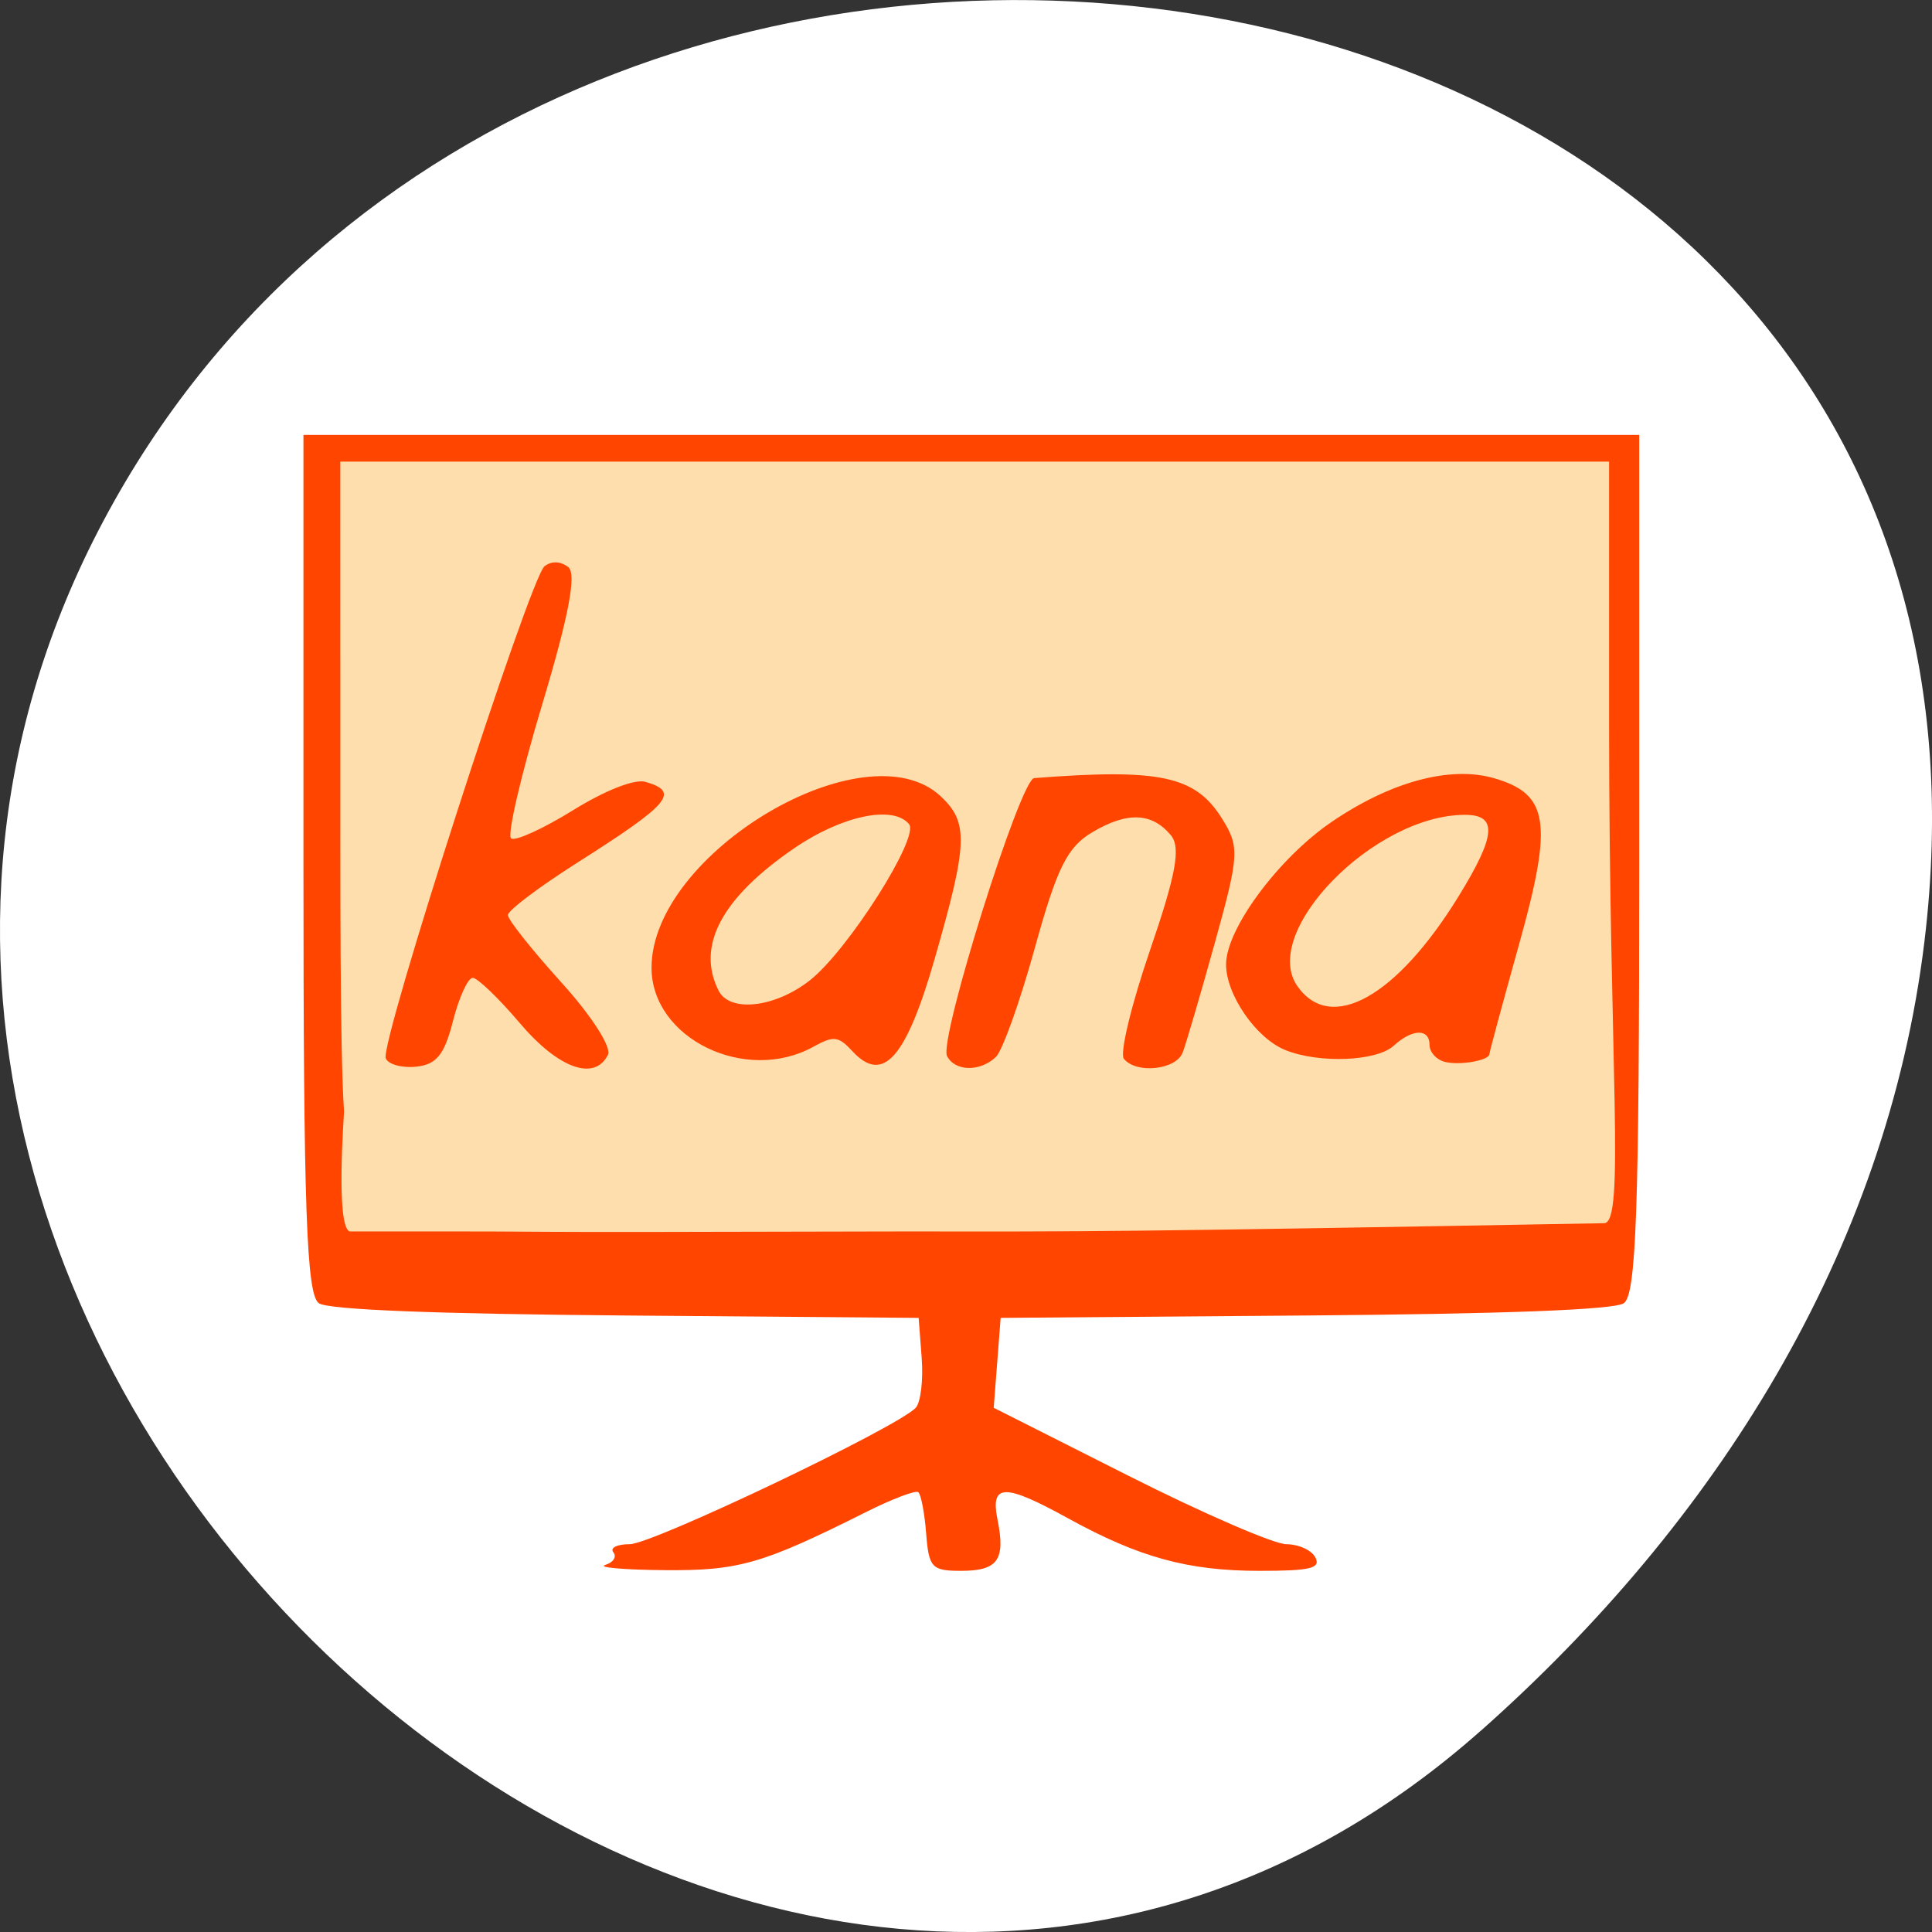 <svg xmlns="http://www.w3.org/2000/svg" viewBox="0 0 256 256"><rect x="0" y="0" width="256" height="256" fill="#333333" stroke="none"/><g transform="translate(0 -796.36)"><path d="m 196.22 1025.68 c -95.24 84.46 -241.79 -48.767 -182.53 -160.27 59.906 -112.74 258.16 -82.69 241.3 55.767 -5.02 41.2 -27.695 76.954 -58.764 104.51 z" style="fill:#fff;color:#000"/><g><path d="m 80.2 1003.72 c 1.073 -0.327 1.556 -1.08 1.073 -1.671 -0.483 -0.591 0.494 -1.076 2.171 -1.076 3.02 0 35.638 -15.563 37.908 -18.09 0.649 -0.722 0.999 -3.694 0.776 -6.605 l -0.404 -5.291 l -38.691 -0.315 c -25.364 -0.207 -39.4 -0.762 -40.757 -1.614 -1.668 -1.048 -2.067 -12.265 -2.067 -58.18 v -56.885 h 88.5 h 88.5 v 56.885 c 0 45.935 -0.398 57.14 -2.068 58.18 -1.362 0.856 -15.797 1.407 -42.31 1.614 l -40.24 0.314 l -0.459 5.956 l -0.459 5.956 l 17.916 9.04 c 9.854 4.97 19.243 9.04 20.866 9.04 1.623 0 3.353 0.794 3.844 1.764 0.726 1.432 -0.667 1.764 -7.408 1.764 -9.473 0 -15.945 -1.776 -25.358 -6.958 -8.491 -4.674 -10.328 -4.635 -9.352 0.196 1.074 5.317 0.038 6.761 -4.849 6.761 -3.87 0 -4.258 -0.417 -4.612 -4.962 -0.213 -2.729 -0.684 -5.188 -1.048 -5.463 -0.364 -0.276 -3.491 0.917 -6.949 2.65 -13.753 6.893 -16.846 7.779 -26.817 7.683 -5.311 -0.051 -8.779 -0.361 -7.706 -0.688 z" style="fill:#ff4500"/><path d="m 45.59 943.69 c -0.567 -8.415 -0.489 -30.821 -0.493 -50.46 l -0.006 -35.701 h 84.06 h 84.06 v 34.611 c 0 45.521 2.177 66.3 -0.667 66.3 -64.42 1.155 -68.59 1.118 -92.12 1.09 -68.39 0.177 -32.829 -0.033 -74.1 0 -1.871 -0.716 -0.724 -15.625 -0.738 -15.846 z m 14.438 -12.06 c 0.8 -3.135 1.975 -5.7 2.61 -5.7 0.635 0 3.445 2.7 6.244 6 5.095 6.01 9.883 7.736 11.669 4.213 0.515 -1.015 -2.15 -5.165 -6.174 -9.612 -3.894 -4.304 -7.081 -8.318 -7.081 -8.921 0 -0.603 4.104 -3.702 9.12 -6.889 12.424 -7.892 13.719 -9.424 9.102 -10.764 -1.417 -0.411 -5.344 1.131 -9.603 3.772 -3.963 2.457 -7.651 4.132 -8.194 3.721 -0.543 -0.411 1.309 -8.388 4.116 -17.726 3.535 -11.761 4.596 -17.363 3.453 -18.228 -1.042 -0.788 -2.197 -0.828 -3.133 -0.109 -1.935 1.488 -21.881 63.31 -21.04 65.22 0.354 0.802 2.176 1.294 4.049 1.092 2.683 -0.289 3.716 -1.578 4.862 -6.068 z m 63.839 -8.288 c 4.384 -15.242 4.486 -18.01 0.785 -21.468 -9.96 -9.306 -38.32 7.506 -38.32 22.716 0 9.372 12.458 15.442 21.465 10.459 2.675 -1.48 3.294 -1.406 5.165 0.615 4.047 4.372 7.098 0.925 10.909 -12.322 z m -28.646 4.29 c -3 -5.917 0.388 -12.294 10.04 -18.893 6.313 -4.315 13.1 -5.732 15.197 -3.171 1.412 1.729 -8.07 16.666 -13.11 20.662 -4.605 3.647 -10.635 4.344 -12.13 1.402 z m 36.723 8.798 c 0.877 -0.825 3.204 -7.325 5.171 -14.444 2.94 -10.642 4.294 -13.371 7.613 -15.346 4.622 -2.751 7.904 -2.628 10.415 0.389 1.344 1.614 0.706 5.14 -2.756 15.231 -2.478 7.222 -4.04 13.702 -3.467 14.4 1.656 2.028 6.904 1.468 7.79 -0.83 0.445 -1.155 2.365 -7.706 4.267 -14.558 3.243 -11.687 3.299 -12.709 0.892 -16.528 -3.513 -5.574 -8.212 -6.573 -24.837 -5.281 -1.836 0.143 -12.651 34.645 -11.544 36.828 1.039 2.049 4.35 2.12 6.457 0.139 z m 65.41 -0.409 c 0 -0.249 1.795 -6.885 3.989 -14.747 4.454 -15.963 3.87 -19.712 -3.396 -21.803 -5.802 -1.669 -13.703 0.468 -21.542 5.826 -7.02 4.8 -13.944 14.158 -13.944 18.852 0 4.03 3.974 9.779 7.842 11.345 4.464 1.808 12.09 1.508 14.362 -0.564 2.489 -2.269 4.758 -2.317 4.758 -0.1 0 0.935 0.892 1.936 1.983 2.223 1.973 0.521 5.948 -0.169 5.948 -1.033 z m -25.426 -8.961 c -5.058 -7.151 10.142 -22.73 22.18 -22.73 4.353 0 4.144 2.698 -0.835 10.792 -8.199 13.328 -16.91 18.202 -21.34 11.939 z" style="fill:#ffdead"/></g></g></svg>